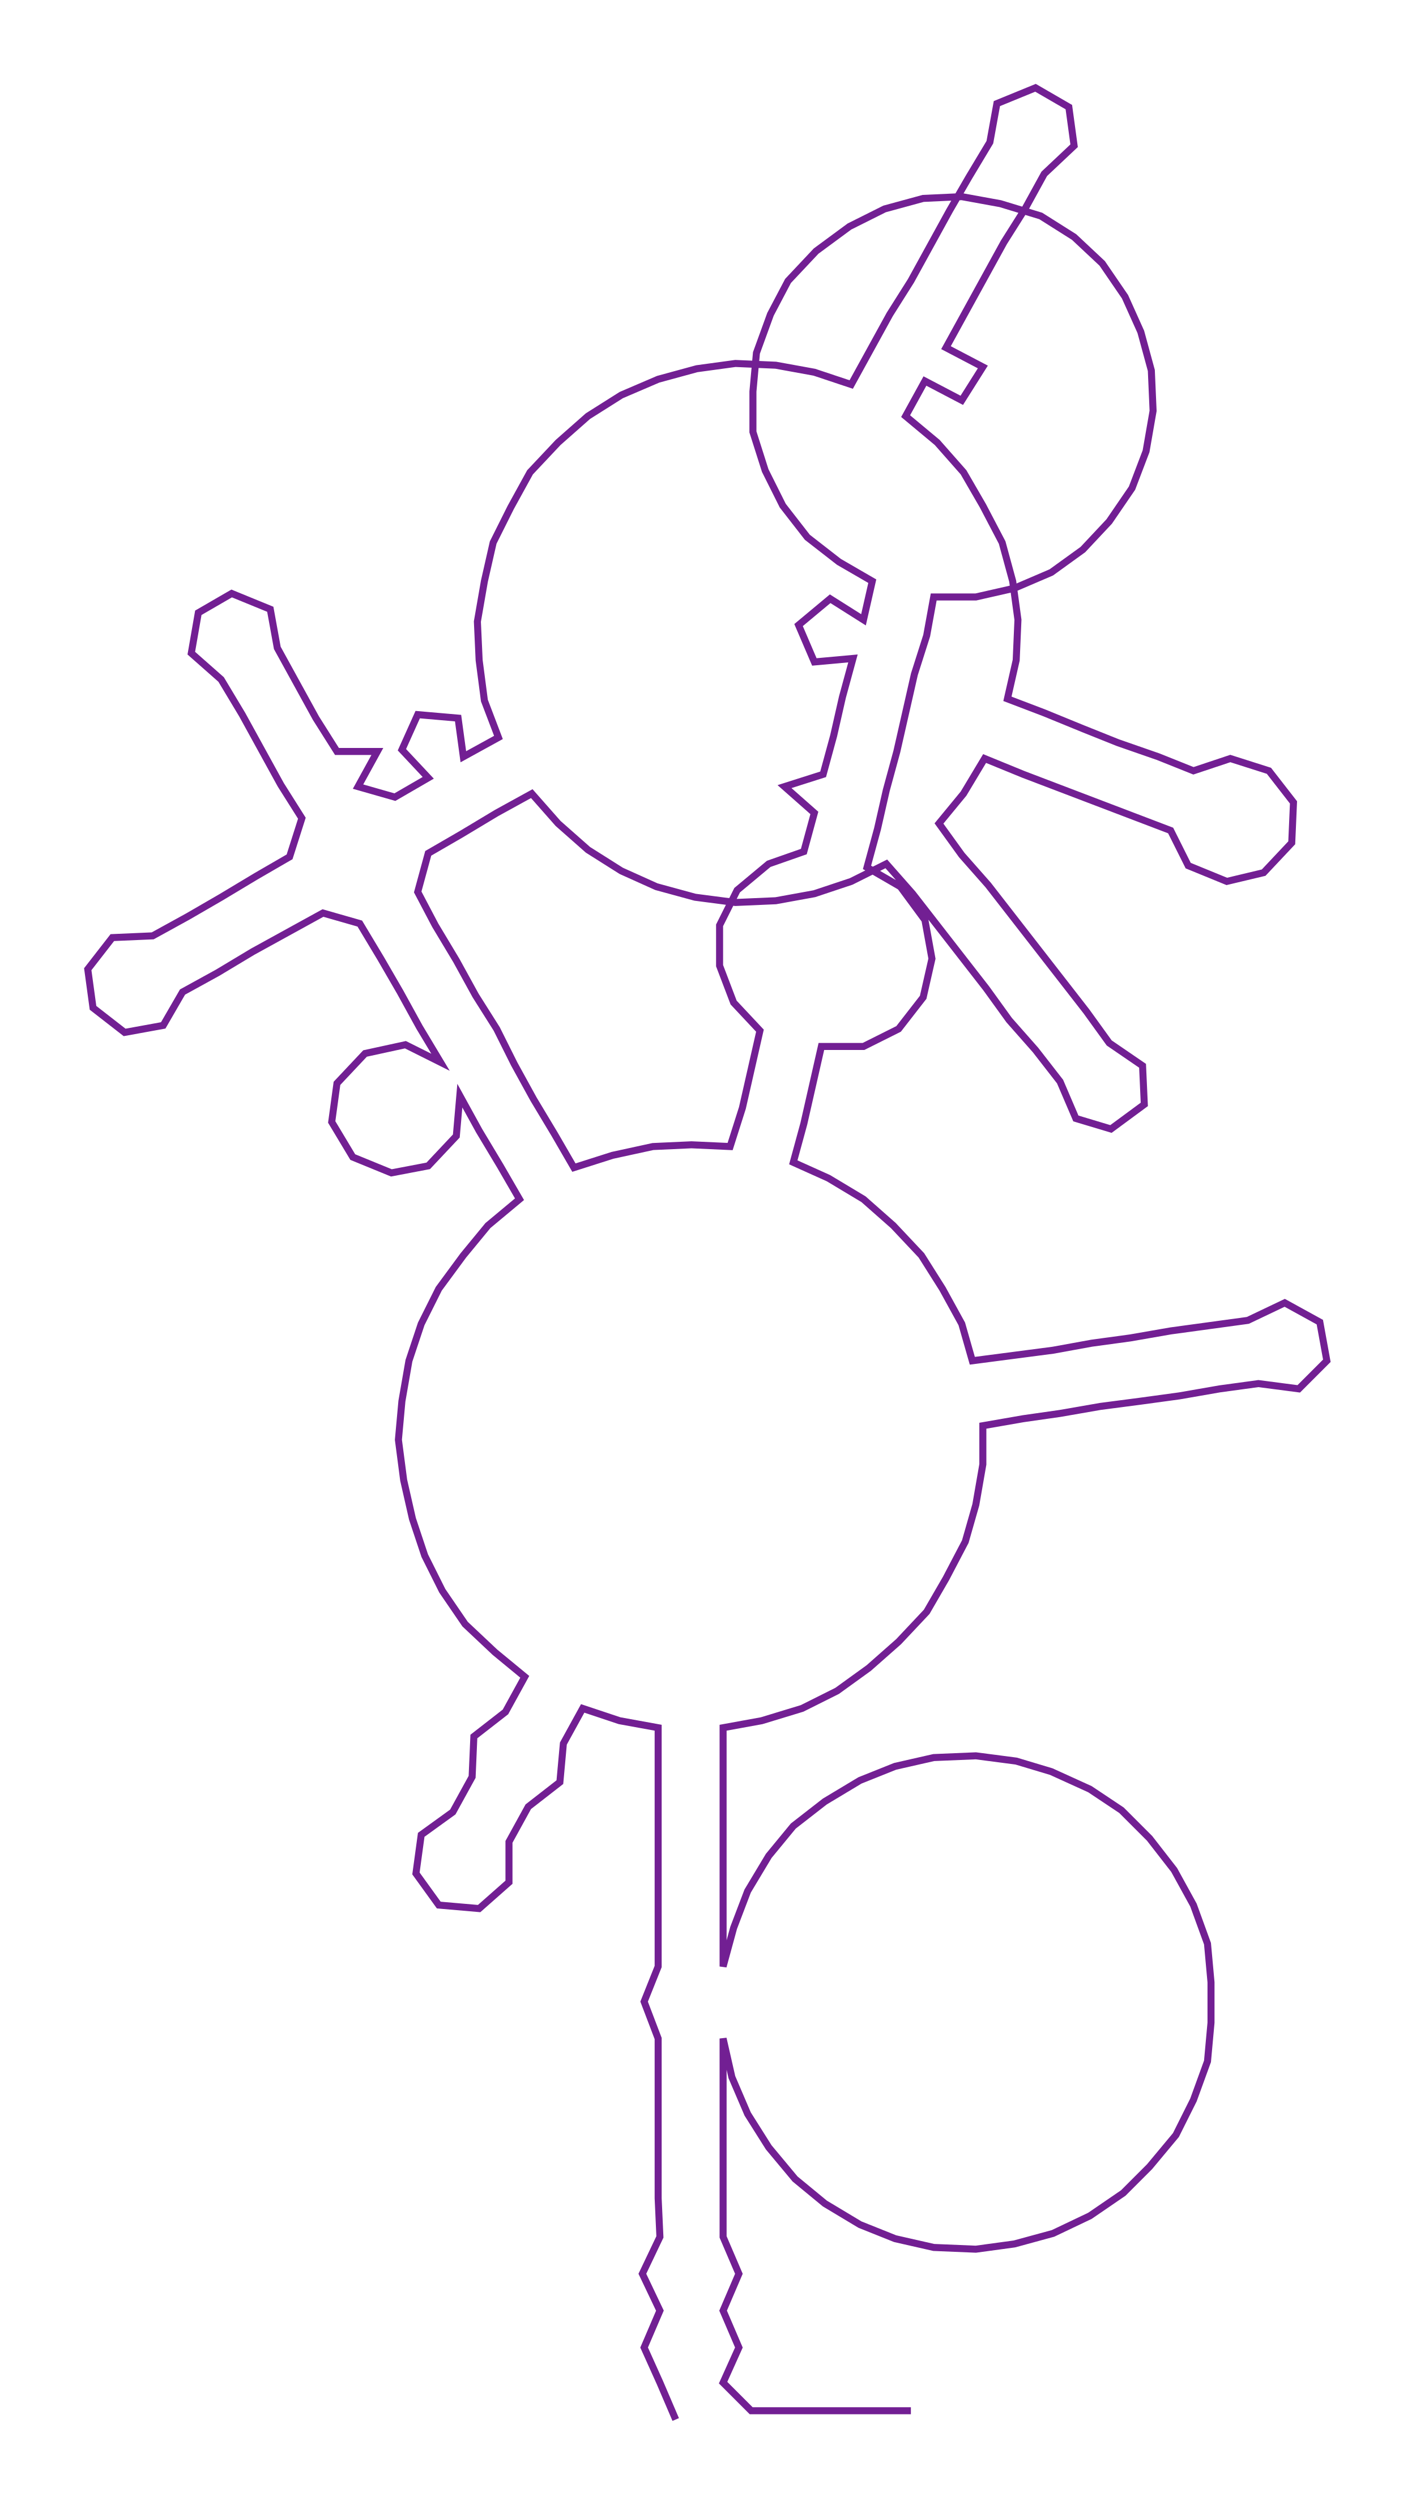 <ns0:svg xmlns:ns0="http://www.w3.org/2000/svg" width="170.004px" height="300px" viewBox="0 0 806.8 1423.73"><ns0:path style="stroke:#721f93;stroke-width:4px;fill:none;" d="M385 1378 L385 1378 L376 1357 L367 1337 L376 1316 L366 1295 L376 1274 L375 1252 L375 1229 L375 1206 L375 1184 L375 1161 L367 1140 L375 1120 L375 1097 L375 1074 L375 1052 L375 1029 L375 1006 L375 984 L353 980 L332 973 L321 993 L319 1015 L301 1029 L290 1049 L290 1072 L273 1087 L250 1085 L237 1067 L240 1045 L258 1032 L269 1012 L270 989 L288 975 L299 955 L282 941 L265 925 L252 906 L242 886 L235 865 L230 843 L227 820 L229 798 L233 775 L240 754 L250 734 L264 715 L278 698 L296 683 L285 664 L273 644 L262 624 L260 647 L244 664 L223 668 L201 659 L189 639 L192 617 L208 600 L231 595 L251 605 L239 585 L228 565 L217 546 L205 526 L184 520 L164 531 L144 542 L124 554 L104 565 L93 584 L71 588 L53 574 L50 552 L64 534 L87 533 L107 522 L126 511 L146 499 L165 488 L172 466 L160 447 L149 427 L138 407 L126 387 L109 372 L113 349 L132 338 L154 347 L158 369 L169 389 L180 409 L192 428 L215 428 L204 448 L225 454 L244 443 L229 427 L238 407 L261 409 L264 431 L284 420 L276 399 L273 376 L272 354 L276 331 L281 309 L291 289 L302 269 L318 252 L335 237 L354 225 L375 216 L397 210 L419 207 L442 208 L464 212 L485 219 L496 199 L507 179 L519 160 L530 140 L541 120 L552 101 L564 81 L568 59 L590 50 L609 61 L612 83 L595 99 L584 119 L572 138 L561 158 L550 178 L539 198 L560 209 L548 228 L527 217 L516 237 L534 252 L549 269 L560 288 L571 309 L577 331 L580 353 L579 376 L574 398 L595 406 L617 415 L637 423 L660 431 L680 439 L701 432 L723 439 L737 457 L736 480 L720 497 L699 502 L677 493 L667 473 L646 465 L625 457 L604 449 L583 441 L561 432 L549 452 L535 469 L548 487 L563 504 L577 522 L591 540 L605 558 L619 576 L632 594 L651 607 L652 629 L633 643 L613 637 L604 616 L590 598 L575 581 L562 563 L548 545 L534 527 L520 509 L505 492 L485 502 L464 509 L442 513 L419 514 L396 511 L374 505 L354 496 L335 484 L318 469 L303 452 L283 463 L263 475 L244 486 L238 508 L248 527 L260 547 L271 567 L283 586 L293 606 L304 626 L316 646 L327 665 L349 658 L372 653 L394 652 L416 653 L423 631 L428 609 L433 587 L418 571 L410 550 L410 527 L420 507 L438 492 L458 485 L464 463 L447 448 L469 441 L475 419 L480 397 L486 375 L464 377 L455 356 L473 341 L492 353 L497 331 L478 320 L460 306 L446 288 L436 268 L429 246 L429 223 L431 201 L439 179 L449 160 L465 143 L484 129 L504 119 L526 113 L548 112 L570 116 L593 123 L612 135 L628 150 L641 169 L650 189 L656 211 L657 234 L653 257 L645 278 L632 297 L617 313 L599 326 L578 335 L556 340 L532 340 L528 362 L521 384 L516 406 L511 428 L505 450 L500 472 L494 494 L513 505 L527 524 L531 546 L526 568 L512 586 L492 596 L468 596 L463 618 L458 640 L452 662 L472 671 L492 683 L509 698 L525 715 L537 734 L548 754 L554 775 L577 772 L600 769 L622 765 L644 762 L667 758 L689 755 L711 752 L732 742 L752 753 L756 775 L740 791 L717 788 L695 791 L672 795 L650 798 L627 801 L604 805 L583 808 L560 812 L560 834 L556 857 L550 878 L539 899 L528 918 L512 935 L495 950 L477 963 L457 973 L434 980 L412 984 L412 1006 L412 1029 L412 1052 L412 1074 L412 1097 L412 1120 L418 1098 L426 1077 L438 1057 L452 1040 L470 1026 L490 1014 L510 1006 L532 1001 L556 1000 L579 1003 L599 1009 L621 1019 L639 1031 L655 1047 L669 1065 L680 1085 L688 1107 L690 1129 L690 1152 L688 1174 L680 1196 L670 1216 L655 1234 L640 1249 L621 1262 L600 1272 L578 1278 L556 1281 L532 1280 L510 1275 L490 1267 L470 1255 L453 1241 L438 1223 L426 1204 L417 1183 L412 1161 L412 1184 L412 1206 L412 1229 L412 1252 L412 1274 L421 1295 L412 1316 L421 1337 L412 1357 L428 1373 L451 1373 L474 1373 L496 1373 L519 1373" /></ns0:svg>